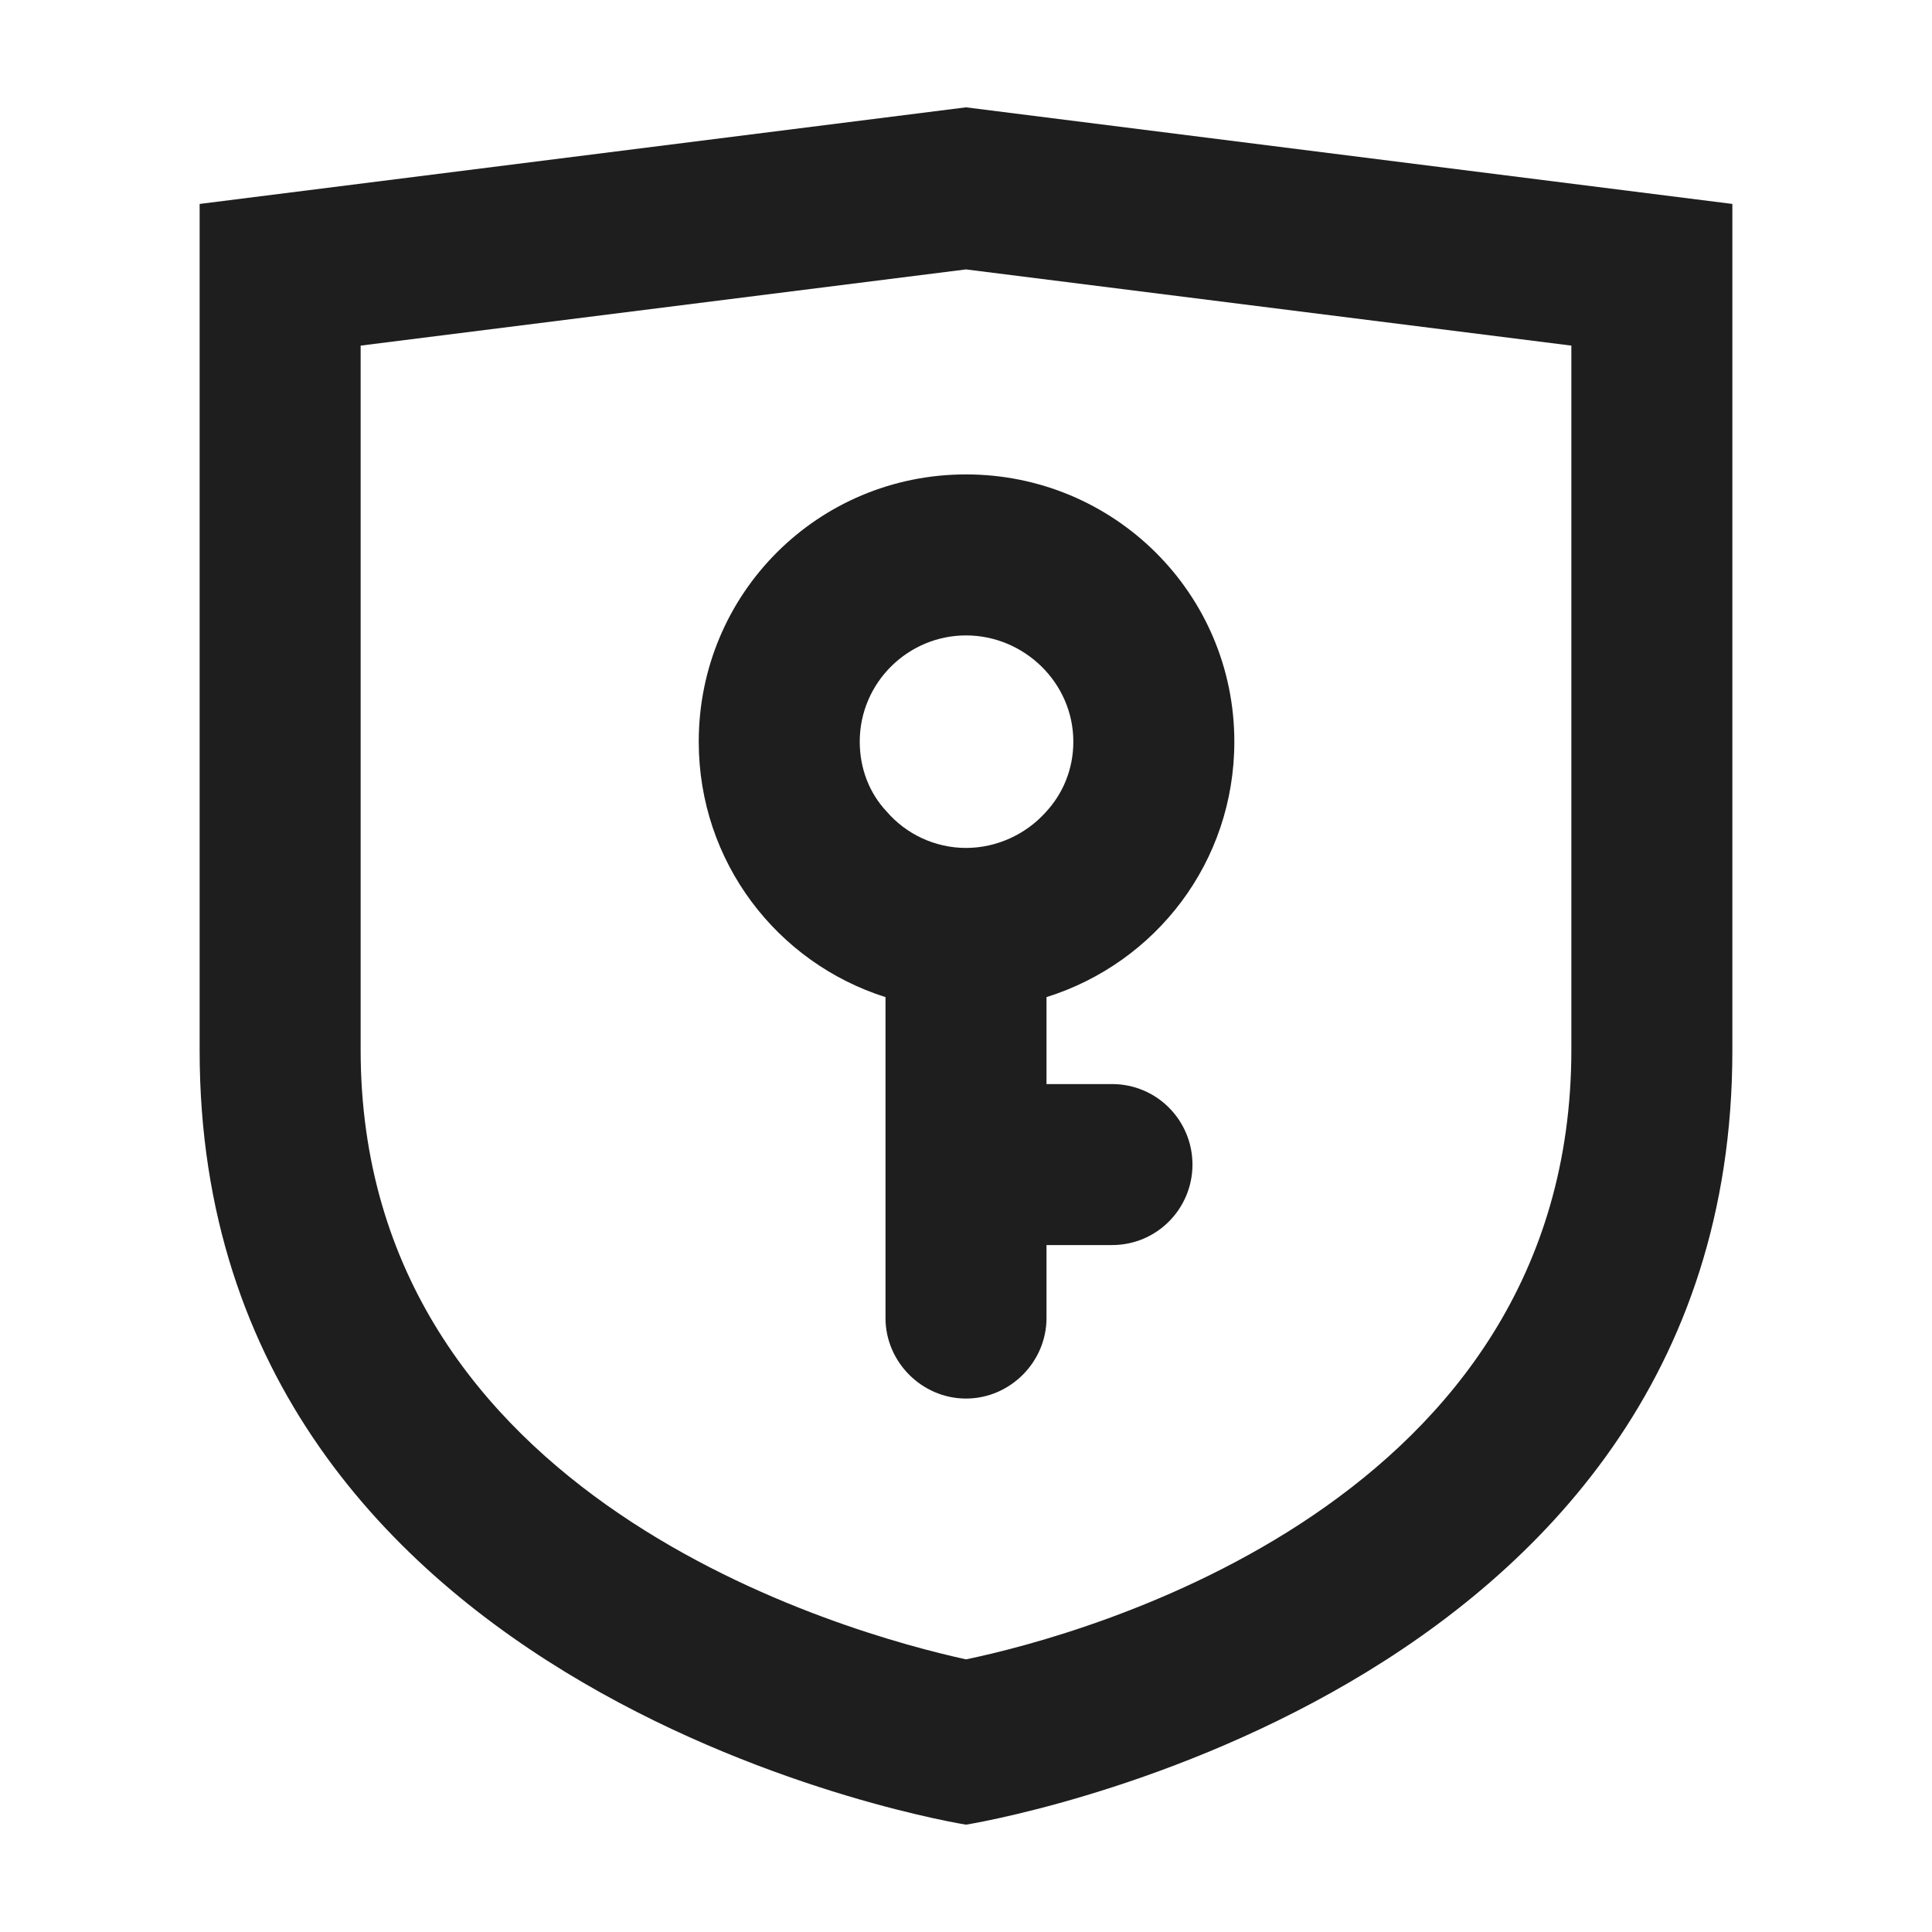 <svg width="18" height="18" viewBox="0 0 18 18" fill="none" xmlns="http://www.w3.org/2000/svg">
<g clip-path="url(#clip0_28_5105)">
<path d="M9 2.51L14.64 3.22V9.78C14.64 14 10.11 15.23 9 15.46C7.91 15.22 3.36 13.98 3.36 9.78V3.22L9 2.51ZM9 1L1.86 1.9V9.79C1.86 15.87 9 17 9 17C9 17 16.14 15.87 16.14 9.79V1.9L9 1Z" fill="#1E1E1E"/>
<path d="M10.36 10.1H9.75V9.29C10.77 8.97 11.5 8.03 11.5 6.91C11.5 5.53 10.38 4.42 9 4.42C7.62 4.42 6.51 5.53 6.51 6.91C6.51 8.03 7.24 8.97 8.25 9.29V12.28C8.25 12.69 8.59 13.03 9 13.03C9.41 13.03 9.75 12.69 9.75 12.28V11.6H10.36C10.78 11.6 11.11 11.26 11.11 10.85C11.11 10.44 10.78 10.1 10.36 10.1ZM8.01 6.91C8.01 6.36 8.46 5.92 9 5.92C9.54 5.92 10 6.36 10 6.91C10 7.17 9.9 7.4 9.74 7.57C9.56 7.77 9.29 7.9 9 7.9C8.71 7.9 8.44 7.77 8.26 7.56C8.1 7.39 8.01 7.16 8.01 6.91Z" fill="#1E1E1E"/>
</g>
<defs>
<clipPath id="clip0_28_5105">
<rect width="18" height="18" fill="white"/>
</clipPath>
</defs>
</svg>
